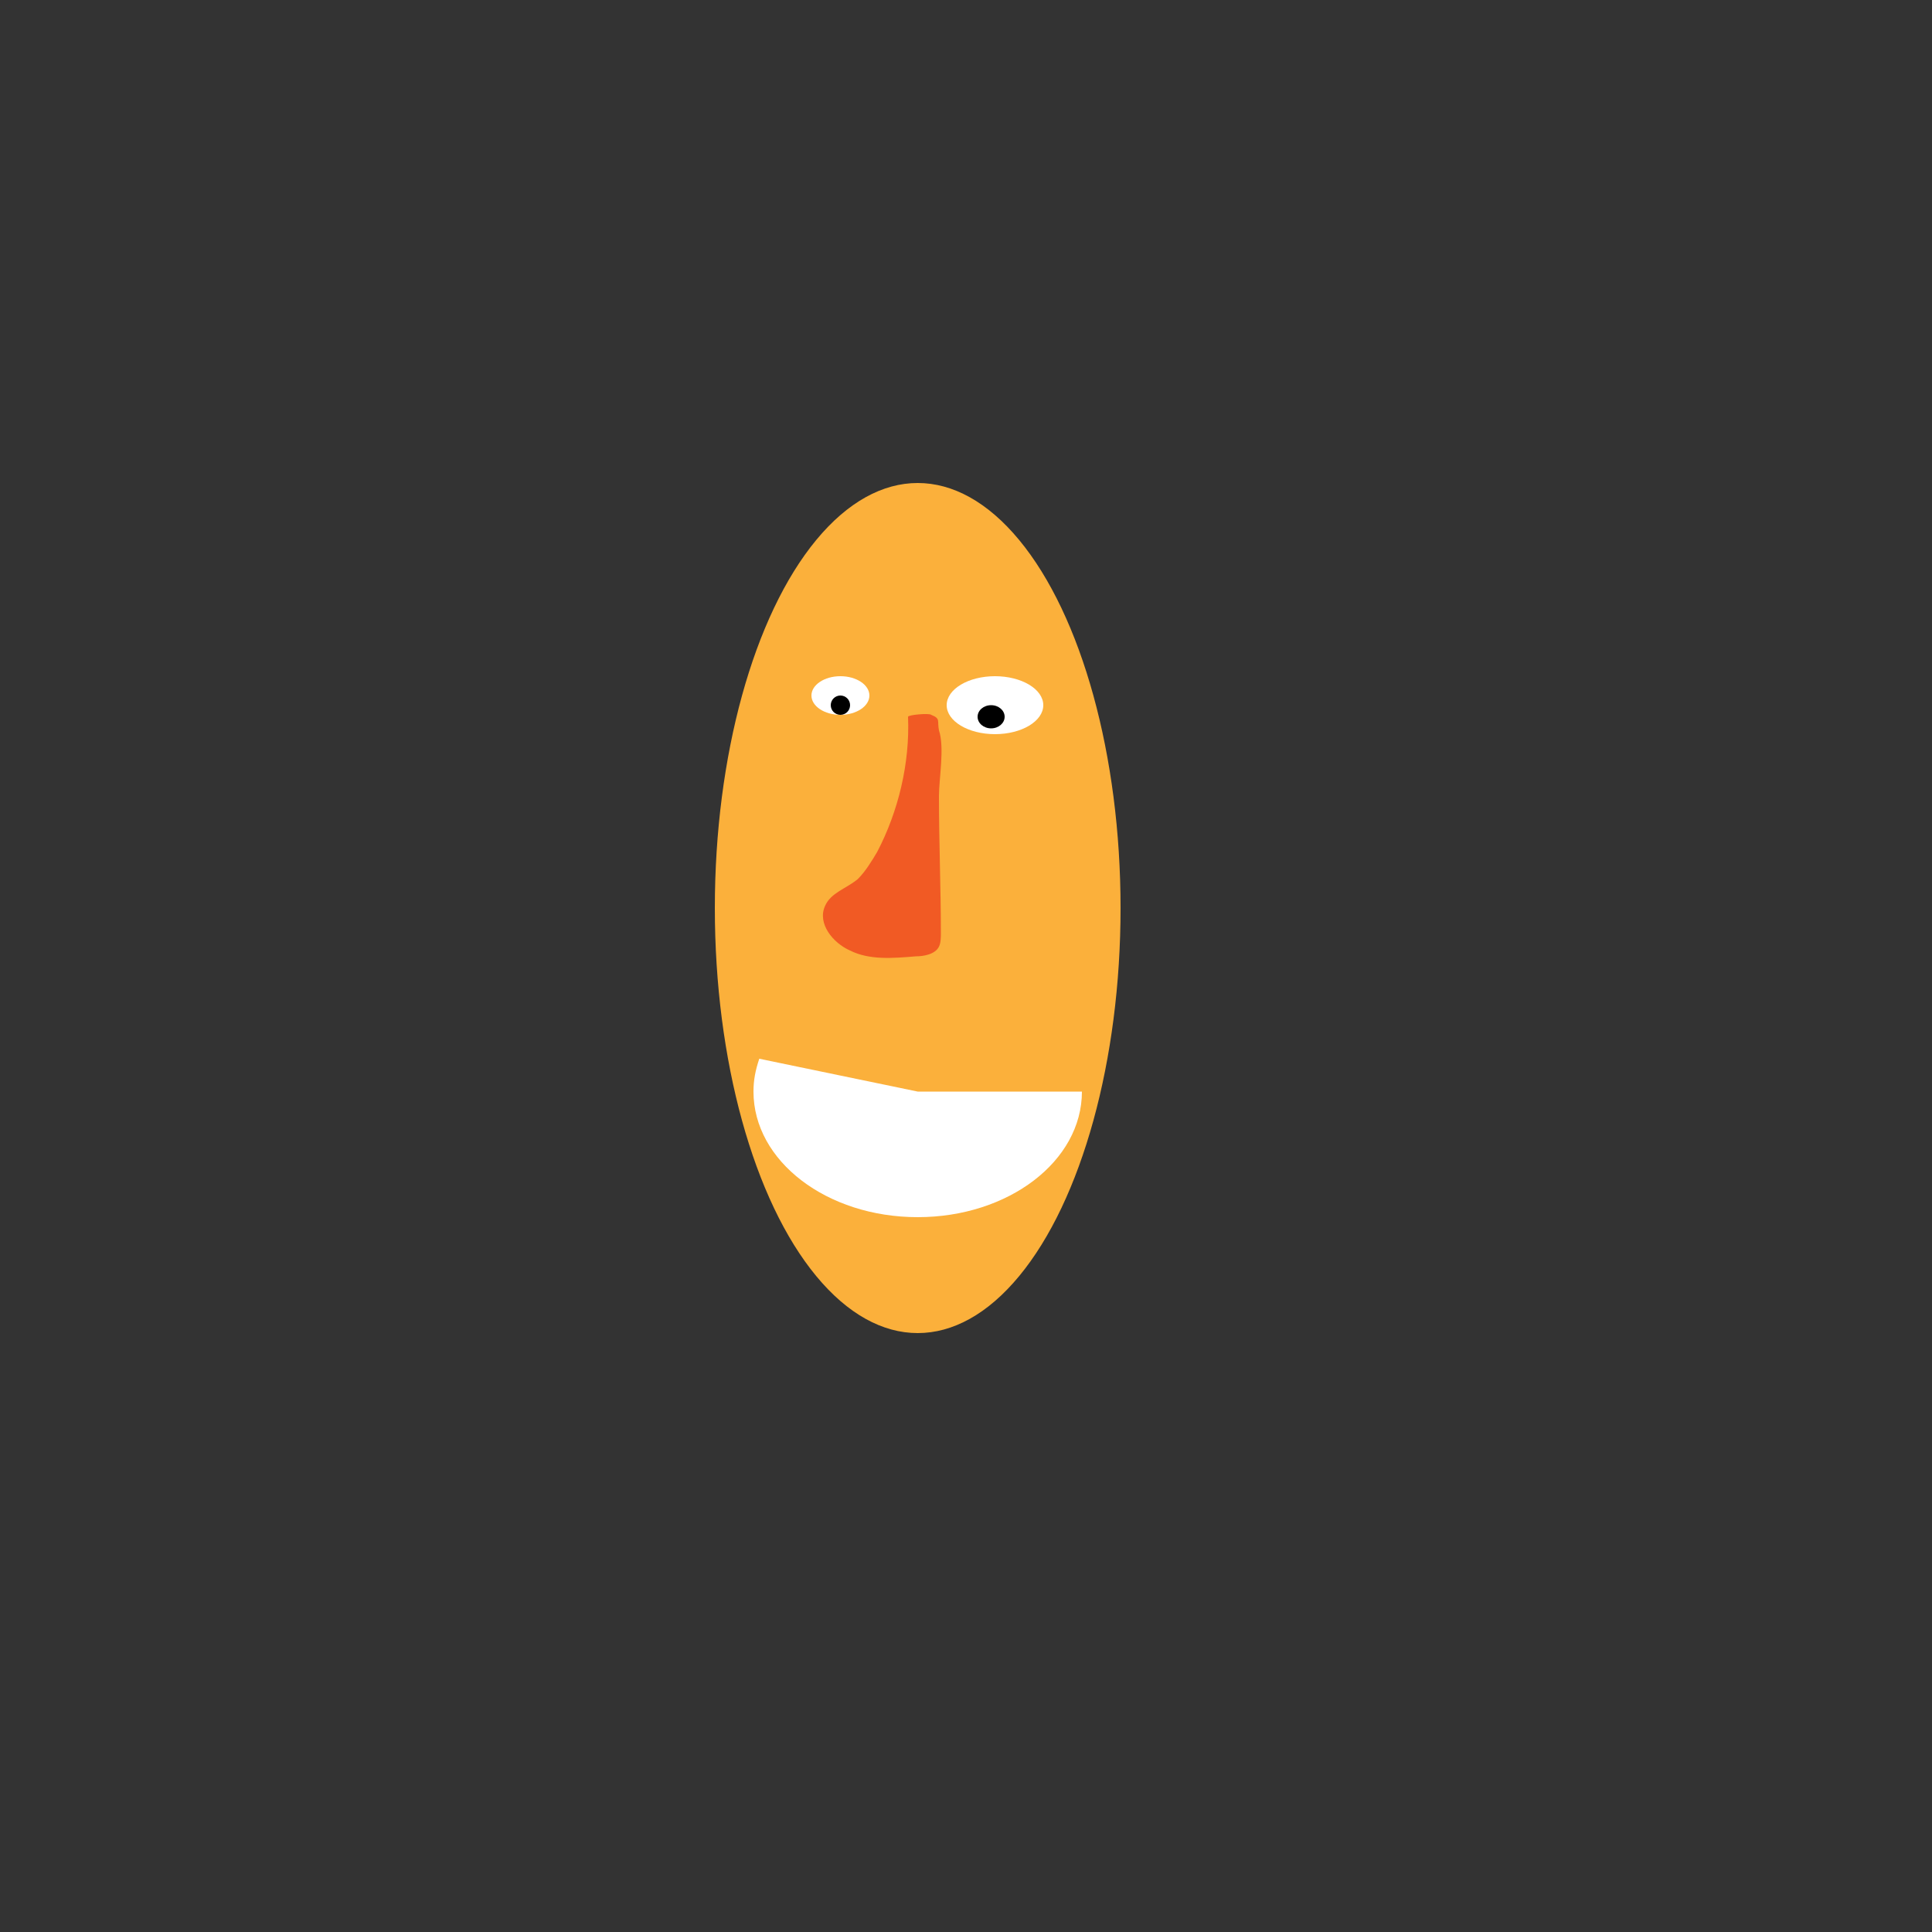 <?xml version="1.0" encoding="utf-8"?>
<!-- Generator: Adobe Illustrator 21.1.0, SVG Export Plug-In . SVG Version: 6.00 Build 0)  -->
<svg version="1.1" id="Layer_1" xmlns="http://www.w3.org/2000/svg" xmlns:xlink="http://www.w3.org/1999/xlink" x="0px" y="0px"
	 viewBox="0 0 100 100" style="enable-background:new 0 0 100 100;" xml:space="preserve">
<rect x="0" y="0" width="100" height="100" fill="#333333" stroke="none"/>
<style type="text/css">
	.st0{fill:#FBB03B;}
	.st1{fill:#FFFFFF;}
	.st2{fill:#F15A24;}
</style>
<g>
	<ellipse class="st0" cx="47.5" cy="47" rx="10.5" ry="22"/>
</g>
<ellipse class="st1" cx="43.5" cy="36" rx="1.5" ry="1"/>
<ellipse class="st1" cx="51.5" cy="36.5" rx="2.5" ry="1.5"/>
<path class="st1" d="M47.5,56.5H56c0,3.6-3.8,6.5-8.5,6.5S39,60.1,39,56.5c0-0.6,0.1-1.1,0.3-1.7L47.5,56.5z"/>
<path class="st2" d="M48.7,48.3c0,0.2,0,0.5-0.1,0.7c-0.2,0.4-0.8,0.5-1.2,0.5c-1.2,0.1-2.4,0.2-3.4-0.3c-0.9-0.4-1.7-1.4-1.3-2.3
	c0.3-0.7,1.1-0.9,1.7-1.4c0.4-0.4,0.7-0.9,1-1.4c1.1-2.1,1.7-4.6,1.6-7c0-0.1,1.1-0.2,1.2-0.1c0.5,0.2,0.3,0.3,0.4,0.8
	c0.3,0.9,0,2.5,0,3.4C48.6,43.6,48.7,46,48.7,48.3z"/>
<circle cx="43.5" cy="36.5" r="0.5">
		<animateTransform 
		attributeName="transform"
		attributeType="XML"
		type="translate"
		dur="3s"
		values="1,0;-1;1,0"
		repeatCount="indefinite" />
</circle>
<ellipse cx="51.3" cy="37.1" rx="0.7" ry="0.6">
		<animateTransform 
		attributeName="transform"
		attributeType="XML"
		type="translate"
		dur="3s"
		values="0,6;-6;0,6"
		repeatCount="indefinite" />
</ellipse>
</svg>
